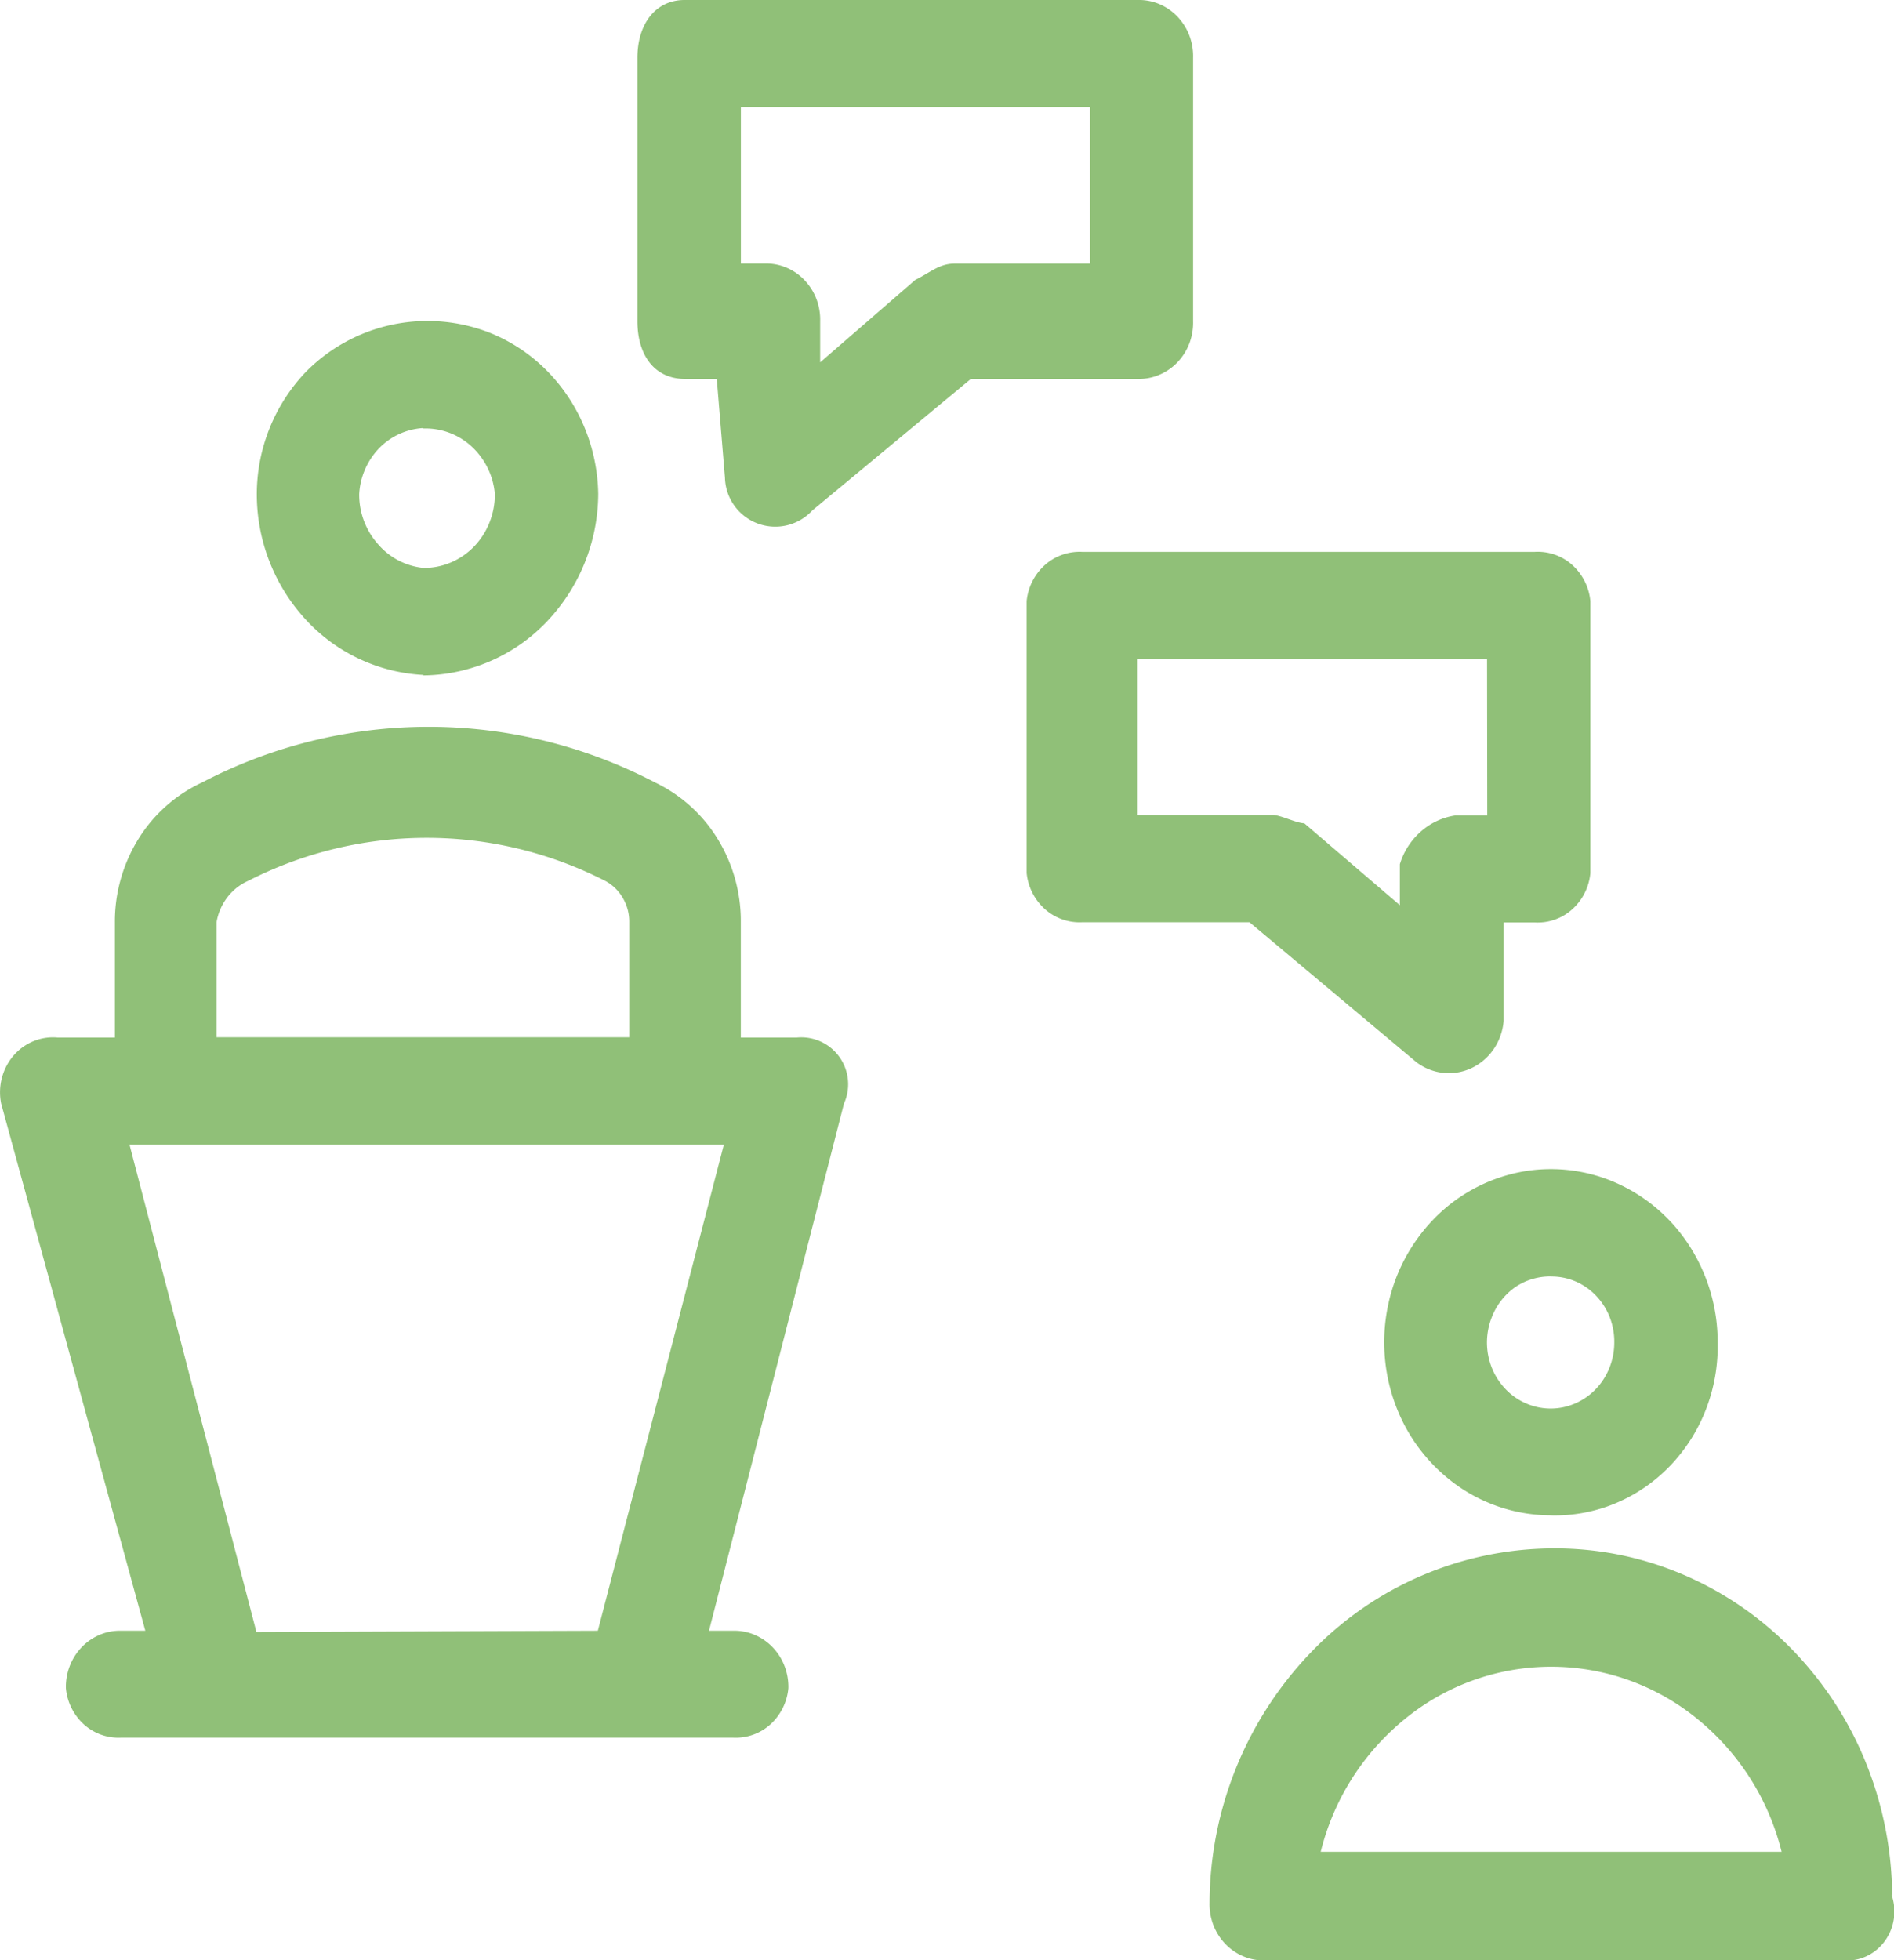 <svg xmlns="http://www.w3.org/2000/svg" width="29" height="30" viewBox="0 0 29 30">
  <path id="Vector-4" d="M12.194,15.88h-.851V14.118a2.4,2.4,0,0,0-.352-1.274,2.275,2.275,0,0,0-.964-.87,7.483,7.483,0,0,0-6.93,0,2.273,2.273,0,0,0-.977.865,2.4,2.4,0,0,0-.361,1.279V15.88H.887a.783.783,0,0,0-.372.054.81.81,0,0,0-.309.223.851.851,0,0,0-.178.344.872.872,0,0,0-.01.39l2.207,8.067H1.86a.8.8,0,0,0-.328.06.828.828,0,0,0-.279.19.863.863,0,0,0-.184.288.889.889,0,0,0-.06.34.852.852,0,0,0,.278.558.791.791,0,0,0,.573.2h9.36a.791.791,0,0,0,.573-.2.851.851,0,0,0,.278-.558.89.89,0,0,0-.06-.34.862.862,0,0,0-.184-.288.828.828,0,0,0-.279-.19.8.8,0,0,0-.328-.06h-.364l2.066-8.067A.718.718,0,0,0,12.194,15.88ZM18.268,4.917V.884A.889.889,0,0,0,18.21.542a.865.865,0,0,0-.184-.29.826.826,0,0,0-.279-.191A.8.8,0,0,0,17.417,0H10.483c-.455,0-.723.378-.723.883V4.917c0,.5.246.883.733.883h.482L11.1,7.312a.771.771,0,0,0,1.338.5L14.865,5.8h2.553a.806.806,0,0,0,.329-.062.831.831,0,0,0,.279-.191.867.867,0,0,0,.184-.289A.893.893,0,0,0,18.268,4.917Zm-4.254-.633L12.558,5.546V4.917a.889.889,0,0,0-.058-.342.863.863,0,0,0-.184-.29.827.827,0,0,0-.279-.191.8.8,0,0,0-.329-.061h-.364V1.639h5.346V4.034H14.623C14.382,4.034,14.259,4.162,14.014,4.284ZM23.5,8.446h-6.93a.8.8,0,0,0-.57.2.856.856,0,0,0-.281.554v4.161a.855.855,0,0,0,.281.554.8.8,0,0,0,.57.2h2.562l2.553,2.14a.825.825,0,0,0,.411.165.815.815,0,0,0,.435-.073.85.85,0,0,0,.34-.291.9.9,0,0,0,.152-.43V14.118H23.5a.791.791,0,0,0,.572-.2.851.851,0,0,0,.279-.555V9.2a.851.851,0,0,0-.279-.555A.791.791,0,0,0,23.5,8.446Zm-.728,4.034h-.487a1.029,1.029,0,0,0-.529.246,1.089,1.089,0,0,0-.322.5v.628L19.97,12.6c-.118,0-.364-.127-.482-.127h-2.07V10.085h5.351Zm6.2,16.532a5.531,5.531,0,0,0-.41-2.052,5.369,5.369,0,0,0-1.138-1.731,5.145,5.145,0,0,0-1.691-1.146,4.993,4.993,0,0,0-1.985-.385,5.165,5.165,0,0,0-3.684,1.6,5.566,5.566,0,0,0-1.544,3.822.89.89,0,0,0,.058.342.864.864,0,0,0,.184.29.825.825,0,0,0,.279.191.8.8,0,0,0,.329.061h8.864a.7.7,0,0,0,.35-.067.729.729,0,0,0,.277-.232.766.766,0,0,0,.137-.34.777.777,0,0,0-.036-.367Zm-8.75-.671a3.792,3.792,0,0,1,1.3-2.041,3.535,3.535,0,0,1,4.457,0,3.792,3.792,0,0,1,1.3,2.041Zm3.526-5.148a2.412,2.412,0,0,0,.985-.184,2.487,2.487,0,0,0,.836-.572,2.6,2.6,0,0,0,.552-.867,2.676,2.676,0,0,0,.179-1.023,2.723,2.723,0,0,0-.428-1.473,2.576,2.576,0,0,0-1.145-.978,2.467,2.467,0,0,0-1.475-.153,2.524,2.524,0,0,0-1.308.724,2.682,2.682,0,0,0-.7,1.357,2.743,2.743,0,0,0,.144,1.532,2.631,2.631,0,0,0,.94,1.19A2.487,2.487,0,0,0,23.742,23.192Zm0-3.656a.928.928,0,0,1,.373.074.957.957,0,0,1,.316.219,1,1,0,0,1,.21.329,1.028,1.028,0,0,1,.07.388,1.039,1.039,0,0,1-.164.562.983.983,0,0,1-.438.372.94.94,0,0,1-.563.057.963.963,0,0,1-.5-.278,1.024,1.024,0,0,1-.266-.519,1.047,1.047,0,0,1,.057-.584A1,1,0,0,1,23.2,19.7.949.949,0,0,1,23.742,19.536Zm-17.263-9.2a2.649,2.649,0,0,0,1.885-.82,2.855,2.855,0,0,0,.79-1.957,2.779,2.779,0,0,0-.218-1.036,2.7,2.7,0,0,0-.586-.868,2.582,2.582,0,0,0-.864-.566,2.615,2.615,0,0,0-2.807.6,2.716,2.716,0,0,0-.753,1.867,2.835,2.835,0,0,0,.741,1.917,2.634,2.634,0,0,0,1.811.856Zm0-3.779a1.042,1.042,0,0,1,.737.276,1.12,1.12,0,0,1,.355.725,1.162,1.162,0,0,1-.081.435,1.128,1.128,0,0,1-.236.369,1.081,1.081,0,0,1-.356.245,1.048,1.048,0,0,1-.419.084,1.056,1.056,0,0,1-.7-.367A1.135,1.135,0,0,1,5.5,7.558a1.1,1.1,0,0,1,.3-.693,1.025,1.025,0,0,1,.669-.313ZM3.926,24.977,1.983,17.519h9.1L9.154,24.958Zm-.61-10.864a.861.861,0,0,1,.166-.381.818.818,0,0,1,.321-.252,6,6,0,0,1,5.46,0,.679.679,0,0,1,.272.261.714.714,0,0,1,.1.372v1.762H3.316Z" fill="#90c078" fill-rule="evenodd"/>
</svg>
